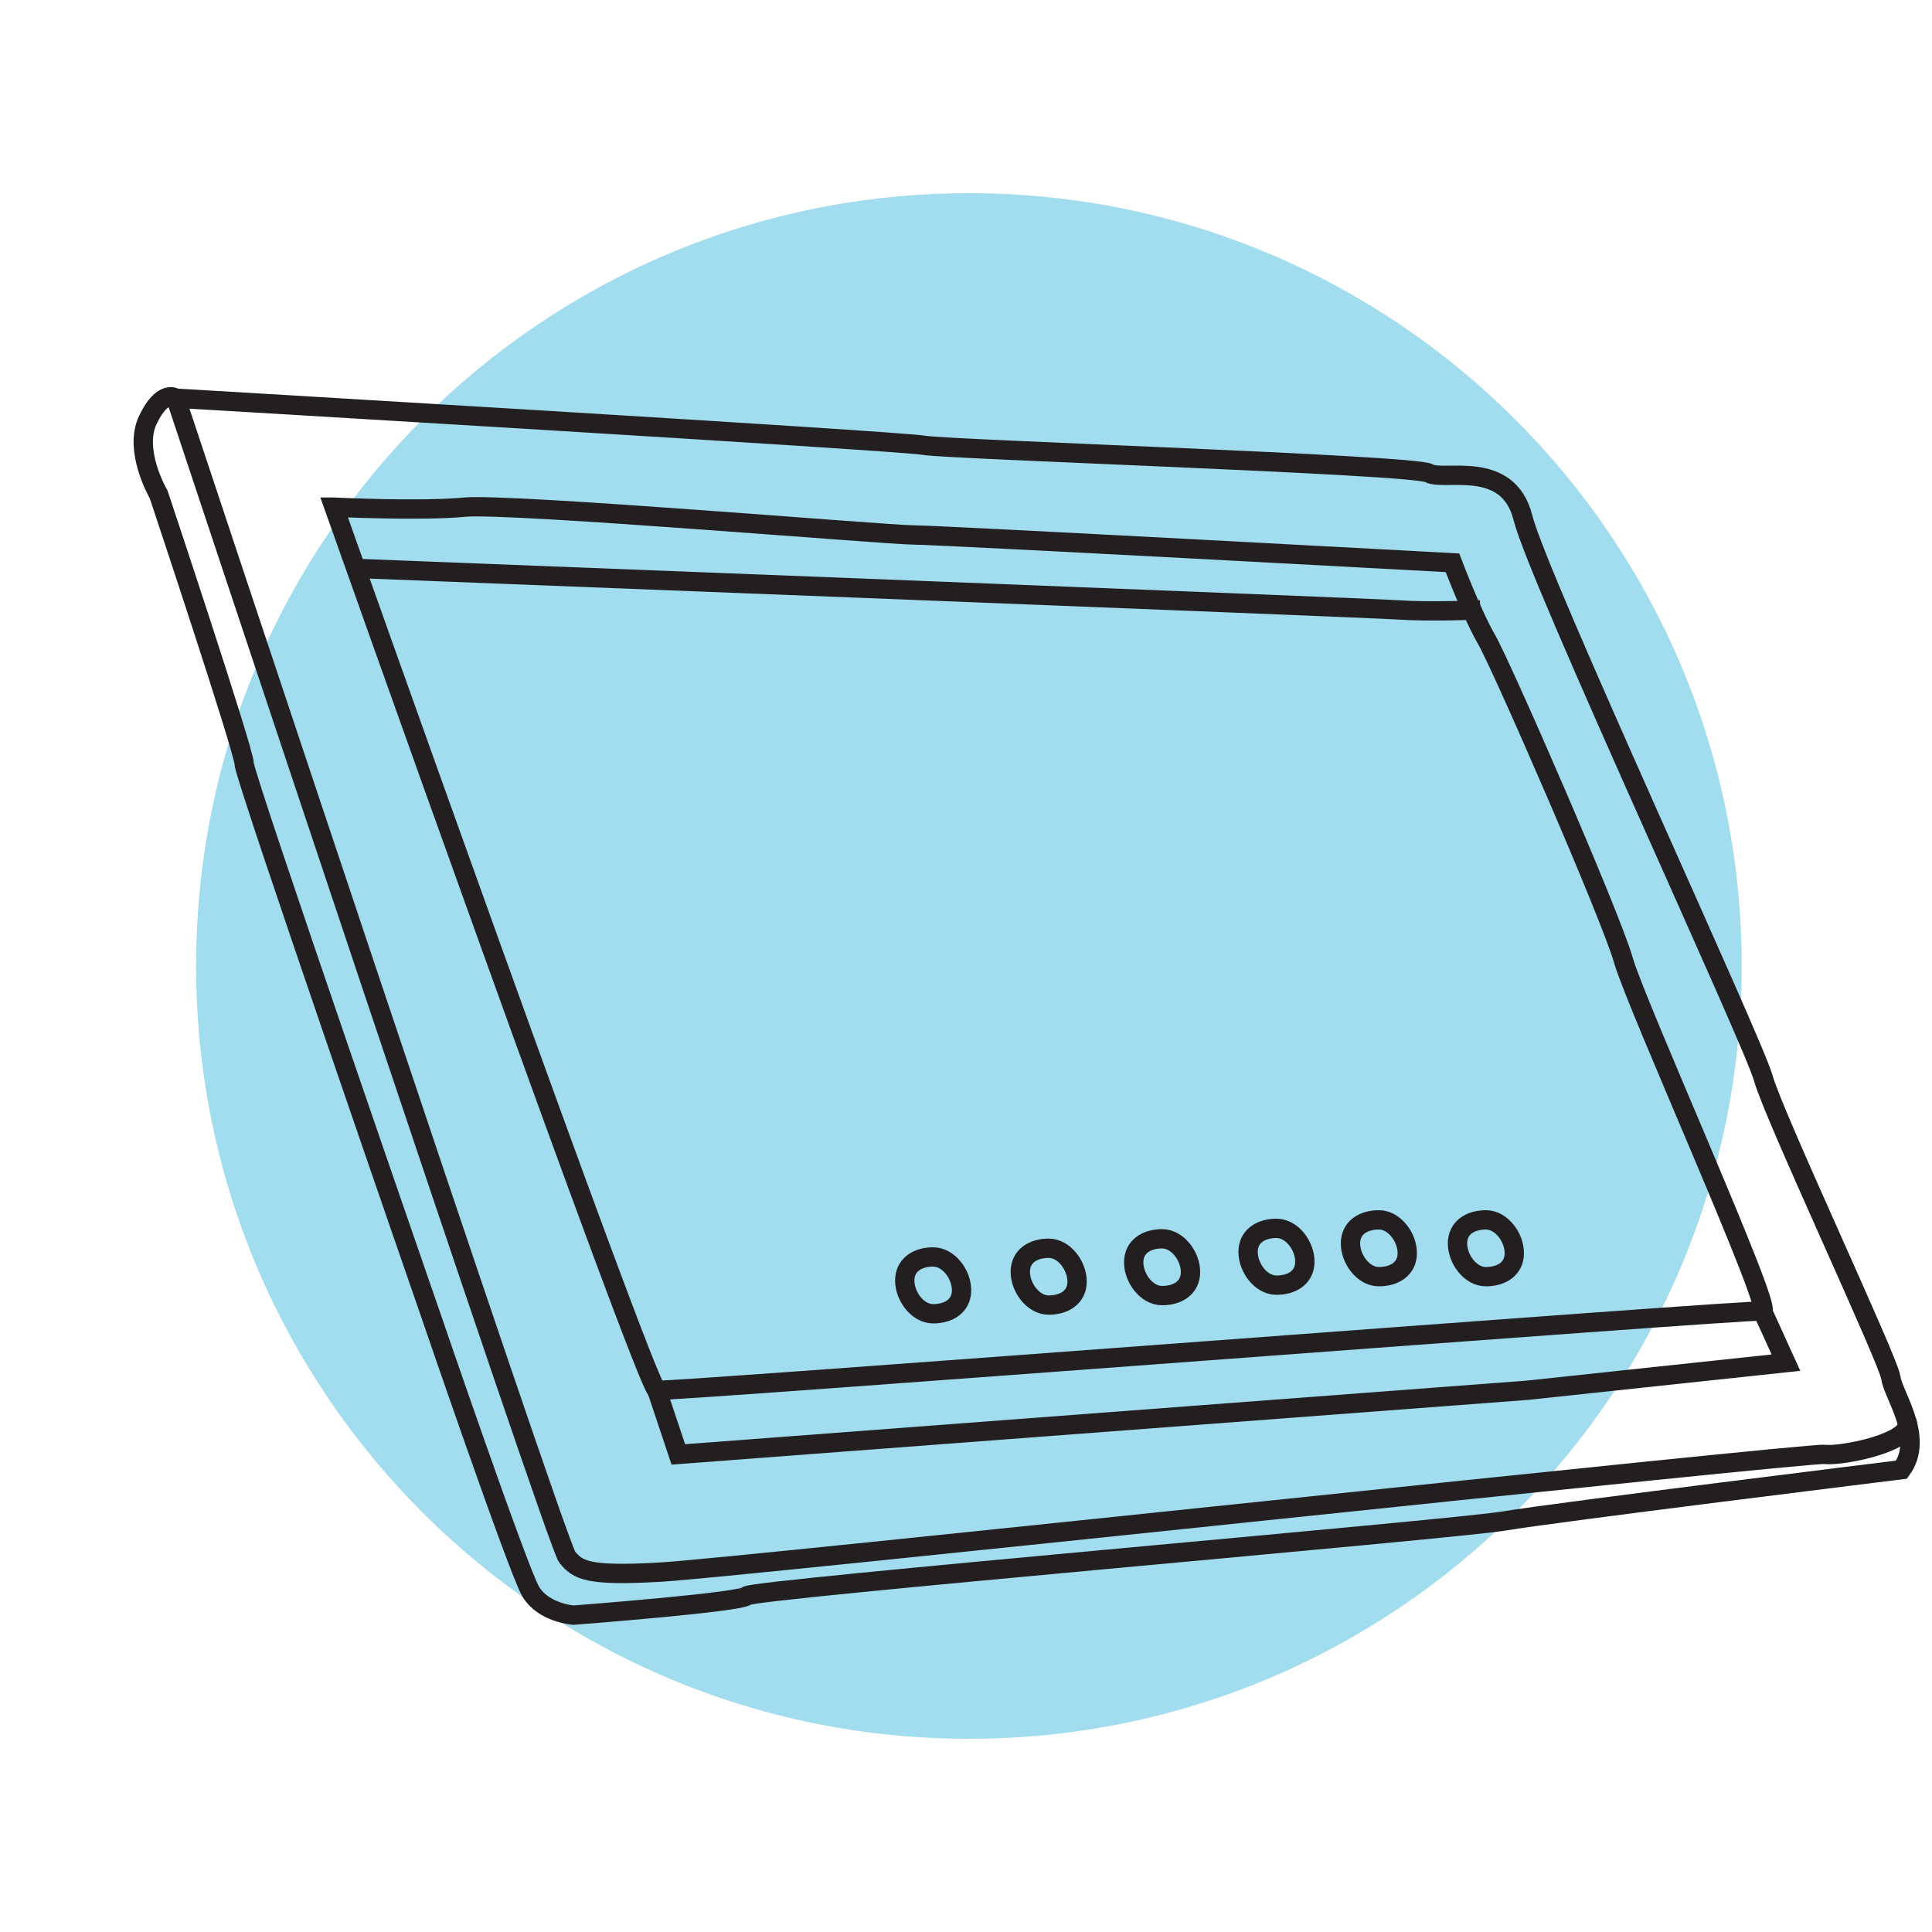 <svg width="100" height="100" viewBox="0 0 100 100" fill="none" xmlns="http://www.w3.org/2000/svg">
<path d="M50.15 90C72.241 90 90.15 72.091 90.15 50C90.15 27.909 72.241 10 50.15 10C28.059 10 10.15 27.909 10.15 50C10.15 72.091 28.059 90 50.15 90Z" fill="#A1DCEF"/>
<path d="M17.29 26.25C17.29 26.25 33.45 71.85 34 71.96C34.55 72.07 90.56 67.75 91.22 67.86C91.88 67.97 84.69 52.03 84.03 49.71C83.37 47.39 77.72 34.44 76.95 33.11C76.18 31.78 75.18 29.13 75.18 29.13C75.18 29.13 48.62 27.69 47.29 27.69C45.96 27.69 26.37 26.03 24.05 26.25C21.73 26.47 17.3 26.25 17.3 26.25H17.29Z" stroke="#231F20" stroke-miterlimit="10"/>
<path d="M9.1 20.61C9.1 20.61 46.62 22.82 47.84 23.05C49.06 23.27 73.19 24.05 73.96 24.49C74.73 24.93 78.06 23.72 78.83 26.81C79.6 29.91 90.76 53.93 91.27 55.81C91.78 57.69 97.76 70.42 97.87 71.31C97.98 72.2 99.64 74.41 98.42 76.07C98.42 76.07 80.49 78.28 77.83 78.73C75.17 79.17 38.87 82.27 38.65 82.6C38.43 82.93 29.68 83.6 29.68 83.6C29.68 83.6 28.13 83.49 27.47 82.38C26.81 81.27 22.27 67.99 22.27 67.99C22.27 67.99 12.64 40.21 12.64 39.54C12.64 38.87 8.21 25.59 8.21 25.59C8.21 25.59 6.88 23.32 7.66 21.72C8.43 20.11 9.1 20.61 9.1 20.61V20.61Z" stroke="#231F20" stroke-miterlimit="10"/>
<path d="M9.1 20.61C9.1 20.61 28.8 79.94 29.36 80.6C29.91 81.26 30.36 81.6 34.23 81.37C38.1 81.15 93.56 75.17 94.44 75.28C95.33 75.39 99.09 74.64 98.7 73.57" stroke="#231F20" stroke-miterlimit="10"/>
<path d="M18.41 29.42C18.41 29.42 70.86 31.46 72.41 31.57C73.96 31.68 76.62 31.57 76.62 31.57" stroke="#231F20" stroke-miterlimit="10"/>
<path d="M55.75 66.33C55.75 67.14 55.09 67.55 54.28 67.55C53.47 67.55 52.81 66.64 52.81 65.83C52.81 65.02 53.47 64.61 54.28 64.61C55.09 64.61 55.75 65.52 55.75 66.33Z" stroke="#231F20" stroke-miterlimit="10"/>
<path d="M49.77 66.78C49.77 67.59 49.11 68 48.3 68C47.49 68 46.83 67.09 46.83 66.28C46.83 65.47 47.49 65.06 48.3 65.06C49.11 65.06 49.77 65.97 49.77 66.78Z" stroke="#231F20" stroke-miterlimit="10"/>
<path d="M61.62 65.84C61.62 66.65 60.96 67.06 60.15 67.06C59.34 67.06 58.68 66.15 58.68 65.34C58.68 64.53 59.34 64.12 60.15 64.12C60.96 64.12 61.62 65.03 61.62 65.84Z" stroke="#231F20" stroke-miterlimit="10"/>
<path d="M67.54 65.3C67.54 66.11 66.88 66.52 66.07 66.52C65.26 66.52 64.6 65.61 64.6 64.8C64.6 63.99 65.26 63.58 66.07 63.58C66.88 63.58 67.54 64.49 67.54 65.3Z" stroke="#231F20" stroke-miterlimit="10"/>
<path d="M72.84 64.86C72.84 65.67 72.18 66.08 71.37 66.08C70.56 66.08 69.9 65.17 69.9 64.36C69.9 63.55 70.56 63.14 71.37 63.14C72.18 63.14 72.84 64.05 72.84 64.86Z" stroke="#231F20" stroke-miterlimit="10"/>
<path d="M78.38 64.86C78.38 65.67 77.72 66.08 76.91 66.08C76.1 66.08 75.44 65.17 75.44 64.36C75.44 63.55 76.1 63.14 76.91 63.14C77.72 63.14 78.38 64.05 78.38 64.86Z" stroke="#231F20" stroke-miterlimit="10"/>
<path d="M34 71.96L35.11 75.28L79.05 71.96L92.44 70.53L91.23 67.87" stroke="#231F20" stroke-miterlimit="10"/>
</svg>
